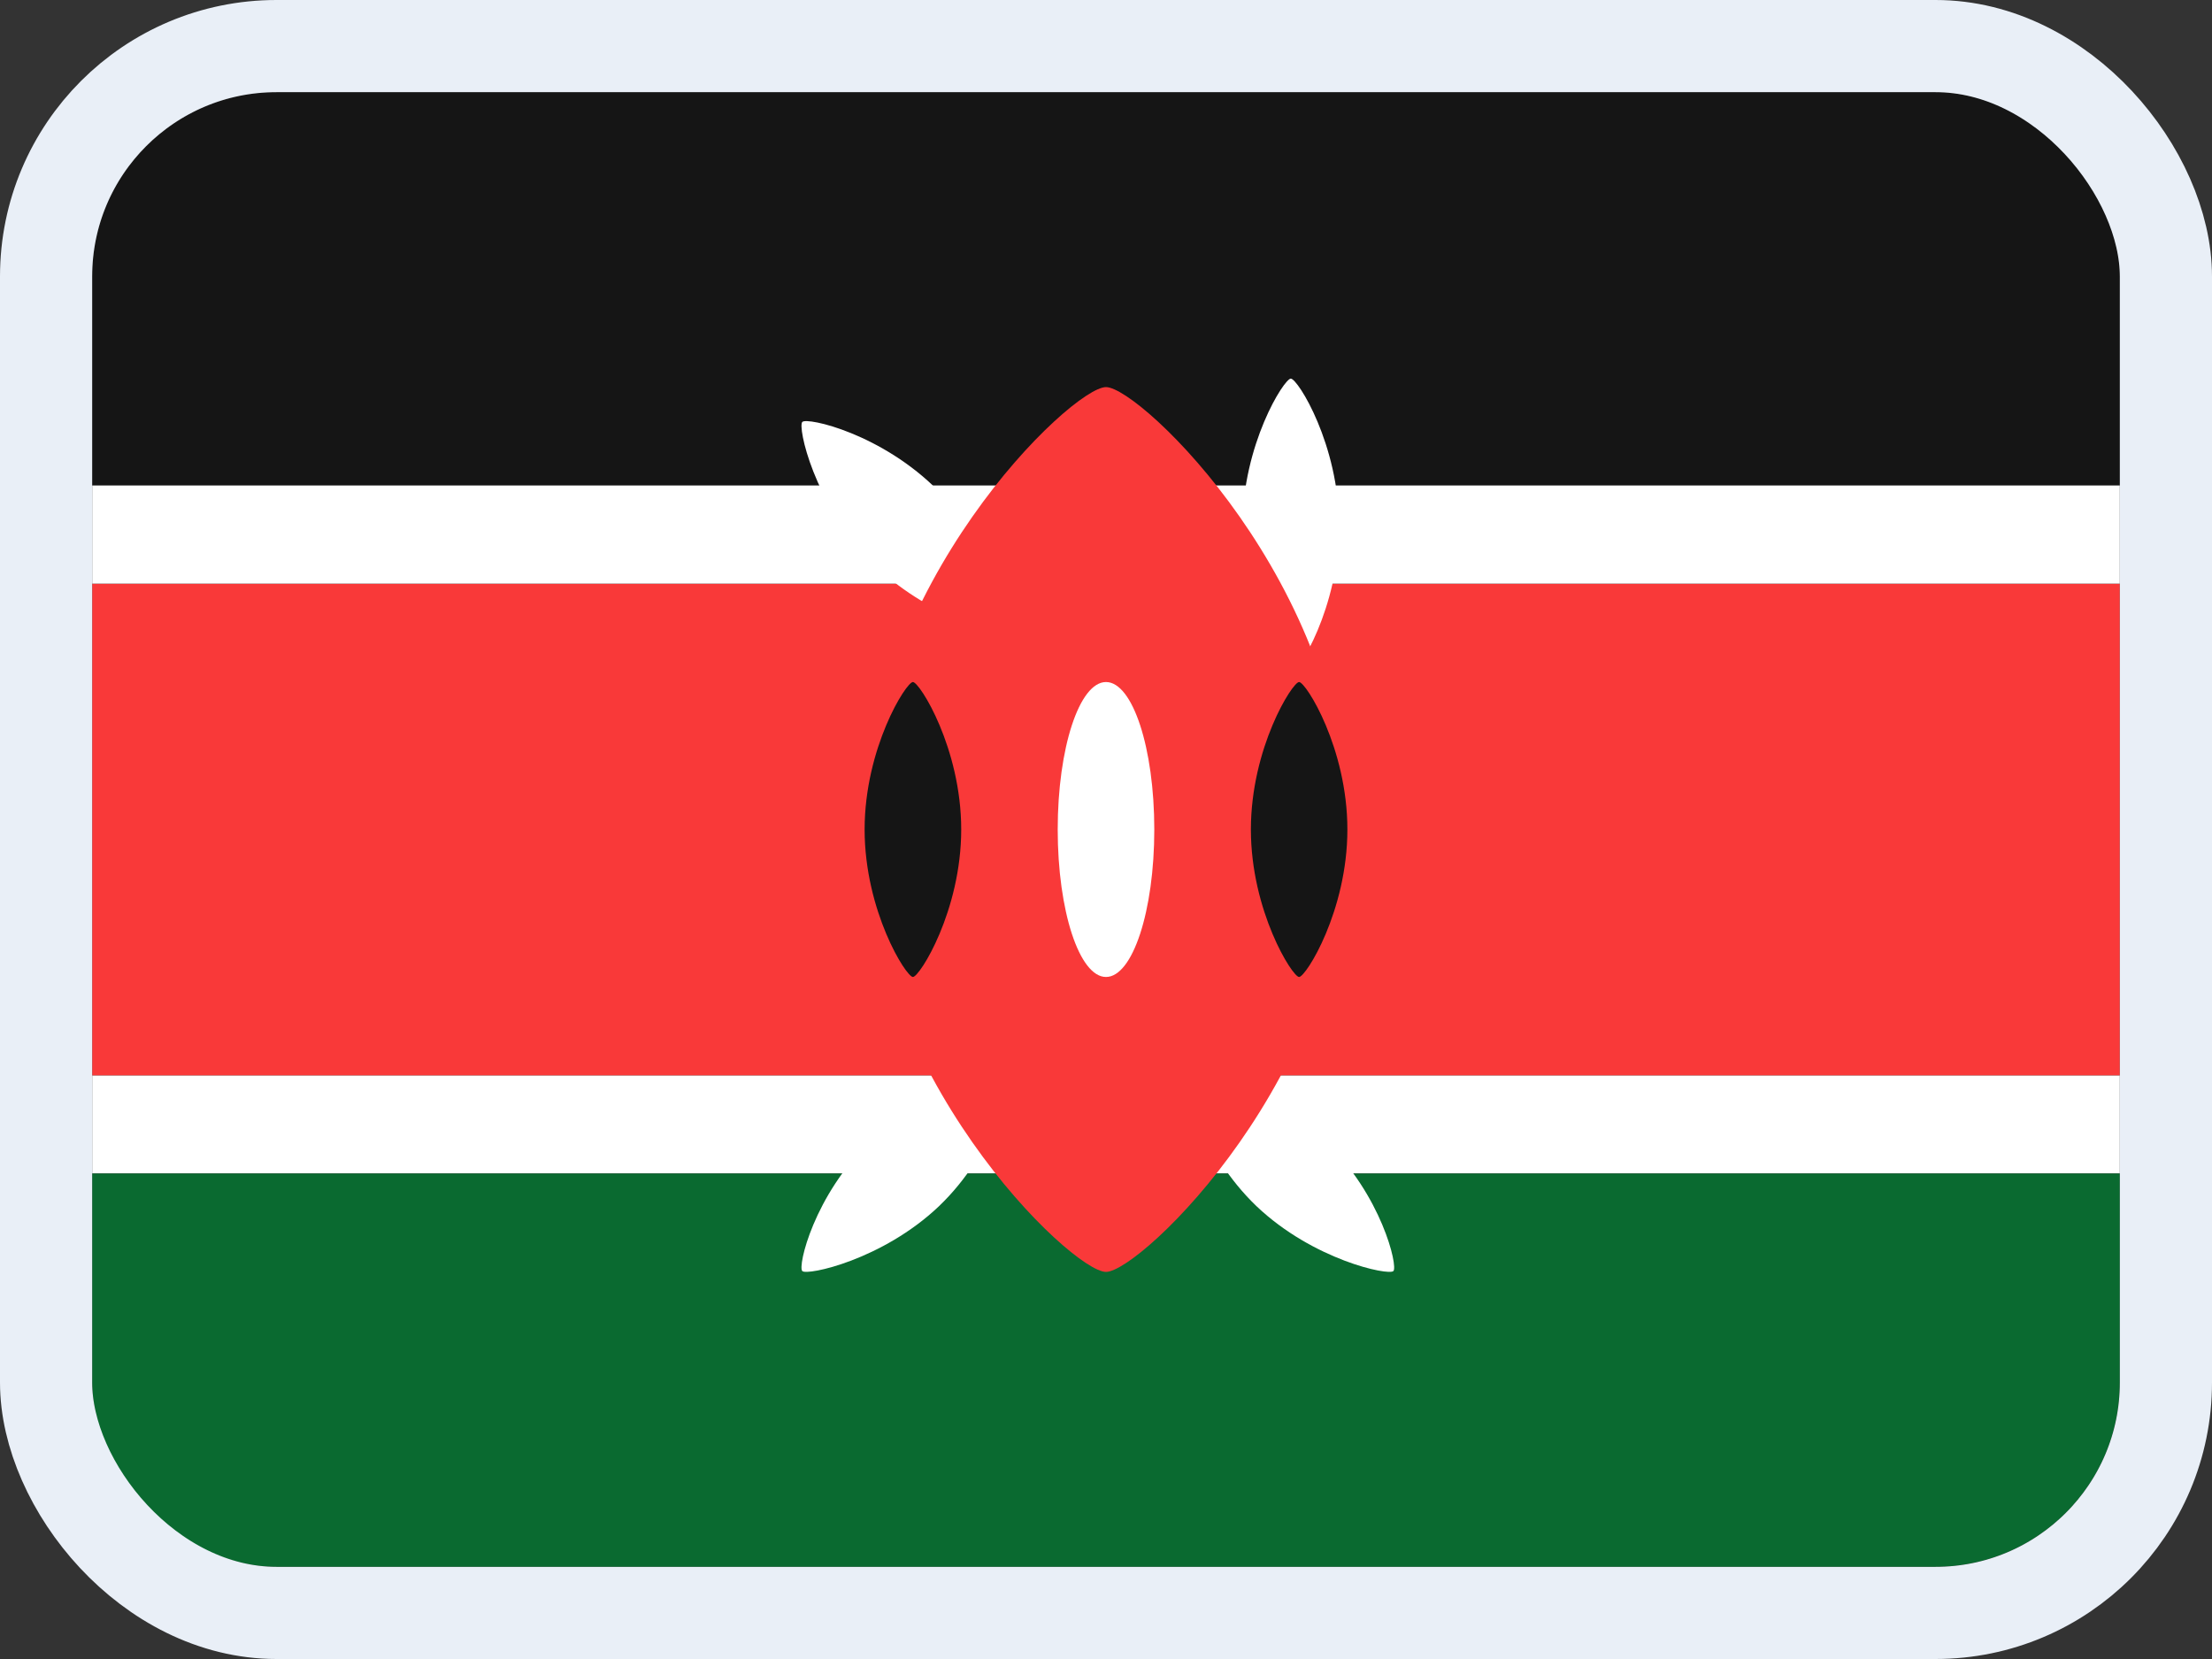 <svg width="24" height="18" viewBox="0 0 24 18" fill="none" xmlns="http://www.w3.org/2000/svg">
<rect x="0" y="0" width="24" height="18" fill="#333333" stroke="none"/>
<g clip-path="url(#clip0_14537_65518)">
<g clip-path="url(#clip1_14537_65518)">
<rect width="22" height="16" transform="translate(1 1)" fill="#151515"/>
<path fill-rule="evenodd" clip-rule="evenodd" d="M1 11.667H23V12.733H1V11.667Z" fill="white"/>
<path fill-rule="evenodd" clip-rule="evenodd" d="M1 12.733H23V17H1V12.733Z" fill="#0A6A30"/>
<path fill-rule="evenodd" clip-rule="evenodd" d="M1 6.333H23V11.667H1V6.333Z" fill="#F93939"/>
<path fill-rule="evenodd" clip-rule="evenodd" d="M1 5.267H23V6.333H1V5.267Z" fill="white"/>
<path fill-rule="evenodd" clip-rule="evenodd" d="M14.005 7.308C14.081 7.308 14.529 6.594 14.529 5.708C14.529 4.825 14.081 4.108 14.005 4.108C13.932 4.108 13.481 4.825 13.481 5.708C13.481 6.594 13.932 7.308 14.005 7.308ZM10.926 6.84C10.874 6.893 10.057 6.712 9.445 6.086C8.832 5.461 8.652 4.631 8.705 4.578C8.758 4.524 9.573 4.706 10.187 5.332C10.8 5.957 10.98 6.787 10.927 6.841L10.926 6.84ZM12.895 11.675C12.947 11.625 13.764 11.796 14.377 12.379C14.99 12.966 15.17 13.741 15.118 13.791C15.065 13.842 14.248 13.671 13.634 13.088C13.021 12.501 12.841 11.725 12.895 11.675ZM10.926 11.675C10.874 11.625 10.057 11.796 9.445 12.379C8.832 12.966 8.652 13.741 8.705 13.791C8.758 13.842 9.573 13.671 10.187 13.088C10.8 12.501 10.98 11.725 10.927 11.675H10.926Z" fill="white"/>
<path fill-rule="evenodd" clip-rule="evenodd" d="M12 13.8C12.374 13.8 14.619 11.651 14.619 9C14.619 6.349 12.374 4.2 12 4.2C11.626 4.2 9.381 6.349 9.381 9C9.381 11.651 11.626 13.8 12 13.8Z" fill="#F93939"/>
<path fill-rule="evenodd" clip-rule="evenodd" d="M9.905 10.6C9.978 10.6 10.429 9.883 10.429 9C10.429 8.117 9.978 7.4 9.905 7.4C9.831 7.4 9.381 8.117 9.381 9C9.381 9.883 9.831 10.6 9.905 10.6ZM14.095 10.6C14.169 10.6 14.619 9.883 14.619 9C14.619 8.117 14.169 7.4 14.095 7.4C14.022 7.4 13.572 8.117 13.572 9C13.572 9.883 14.022 10.6 14.095 10.6Z" fill="#151515"/>
<path d="M12.524 9C12.524 8.116 12.289 7.4 12 7.4C11.711 7.4 11.476 8.116 11.476 9C11.476 9.884 11.711 10.6 12 10.6C12.289 10.6 12.524 9.884 12.524 9Z" fill="white"/>
</g>
</g>
<rect x="0.5" y="0.5" width="23" height="17" rx="2.5" stroke="#E9EFF7"/>
<defs>
<clipPath id="clip0_14537_65518">
<rect x="1" y="1" width="22" height="16" rx="2" fill="white"/>
</clipPath>
<clipPath id="clip1_14537_65518">
<rect width="22" height="16" fill="white" transform="translate(1 1)"/>
</clipPath>
</defs>
</svg>
